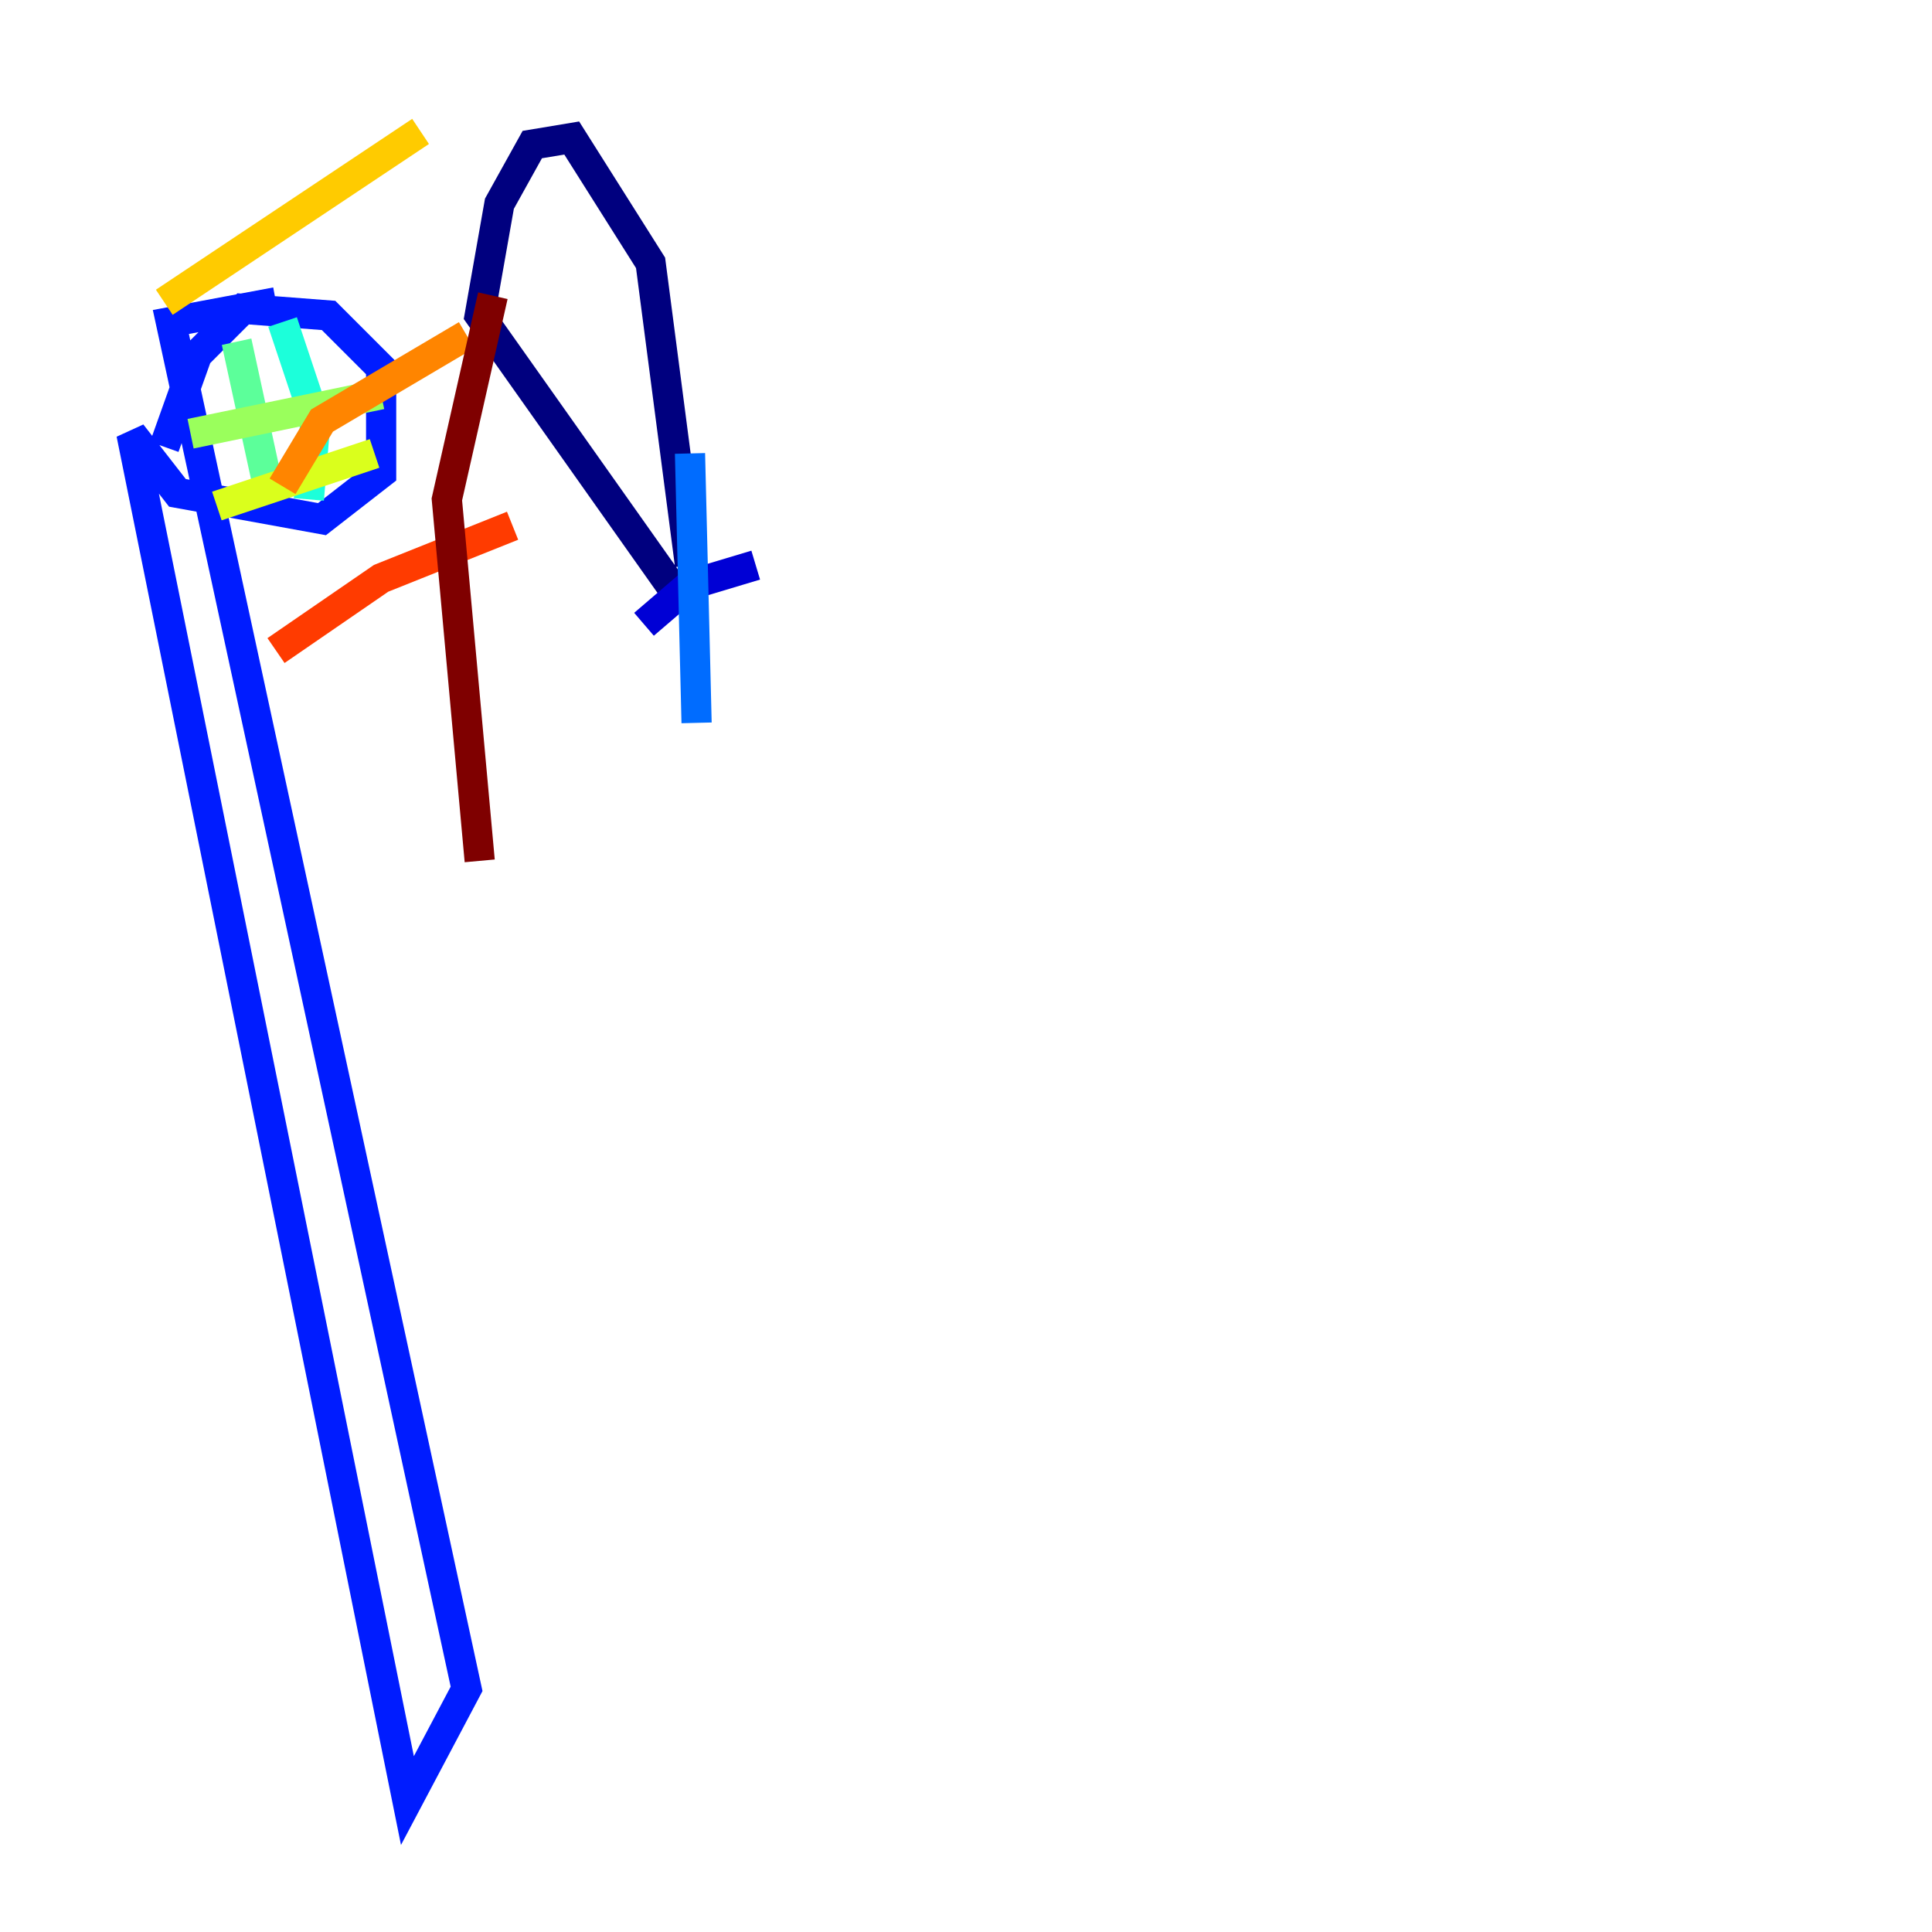 <?xml version="1.0" encoding="utf-8" ?>
<svg baseProfile="tiny" height="128" version="1.2" viewBox="0,0,128,128" width="128" xmlns="http://www.w3.org/2000/svg" xmlns:ev="http://www.w3.org/2001/xml-events" xmlns:xlink="http://www.w3.org/1999/xlink"><defs /><polyline fill="none" points="44.408,38.748 31.782,20.898 33.088,13.497 35.265,9.578 37.878,9.143 43.102,17.415 45.714,37.442" stroke="#00007f" stroke-width="2" /><polyline fill="none" points="42.667,41.361 45.714,38.748 50.068,37.442" stroke="#0000d5" stroke-width="2" /><polyline fill="none" points="18.286,20.027 11.32,21.333 30.912,111.891 26.993,119.293 8.707,28.735 11.755,32.653 21.333,34.395 25.252,31.347 25.252,24.381 21.769,20.898 16.109,20.463 13.061,23.51 10.884,29.605" stroke="#001cff" stroke-width="2" /><polyline fill="none" points="46.15,47.891 45.714,30.041" stroke="#006cff" stroke-width="2" /><polyline fill="none" points="32.218,57.905 32.218,57.905" stroke="#00b8ff" stroke-width="2" /><polyline fill="none" points="18.721,21.333 20.898,27.864 20.463,33.088" stroke="#1cffda" stroke-width="2" /><polyline fill="none" points="15.674,22.64 17.85,32.653" stroke="#5cff9a" stroke-width="2" /><polyline fill="none" points="12.626,28.735 25.252,26.122" stroke="#9aff5c" stroke-width="2" /><polyline fill="none" points="14.367,33.524 24.816,30.041" stroke="#daff1c" stroke-width="2" /><polyline fill="none" points="27.864,8.707 10.884,20.027" stroke="#ffcb00" stroke-width="2" /><polyline fill="none" points="30.912,22.204 21.333,27.864 18.721,32.218" stroke="#ff8500" stroke-width="2" /><polyline fill="none" points="33.959,34.83 25.252,38.313 18.286,43.102" stroke="#ff3b00" stroke-width="2" /><polyline fill="none" points="33.088,55.292 33.088,55.292" stroke="#d50000" stroke-width="2" /><polyline fill="none" points="31.782,57.034 29.605,33.088 32.653,19.592" stroke="#7f0000" stroke-width="2" /></svg>